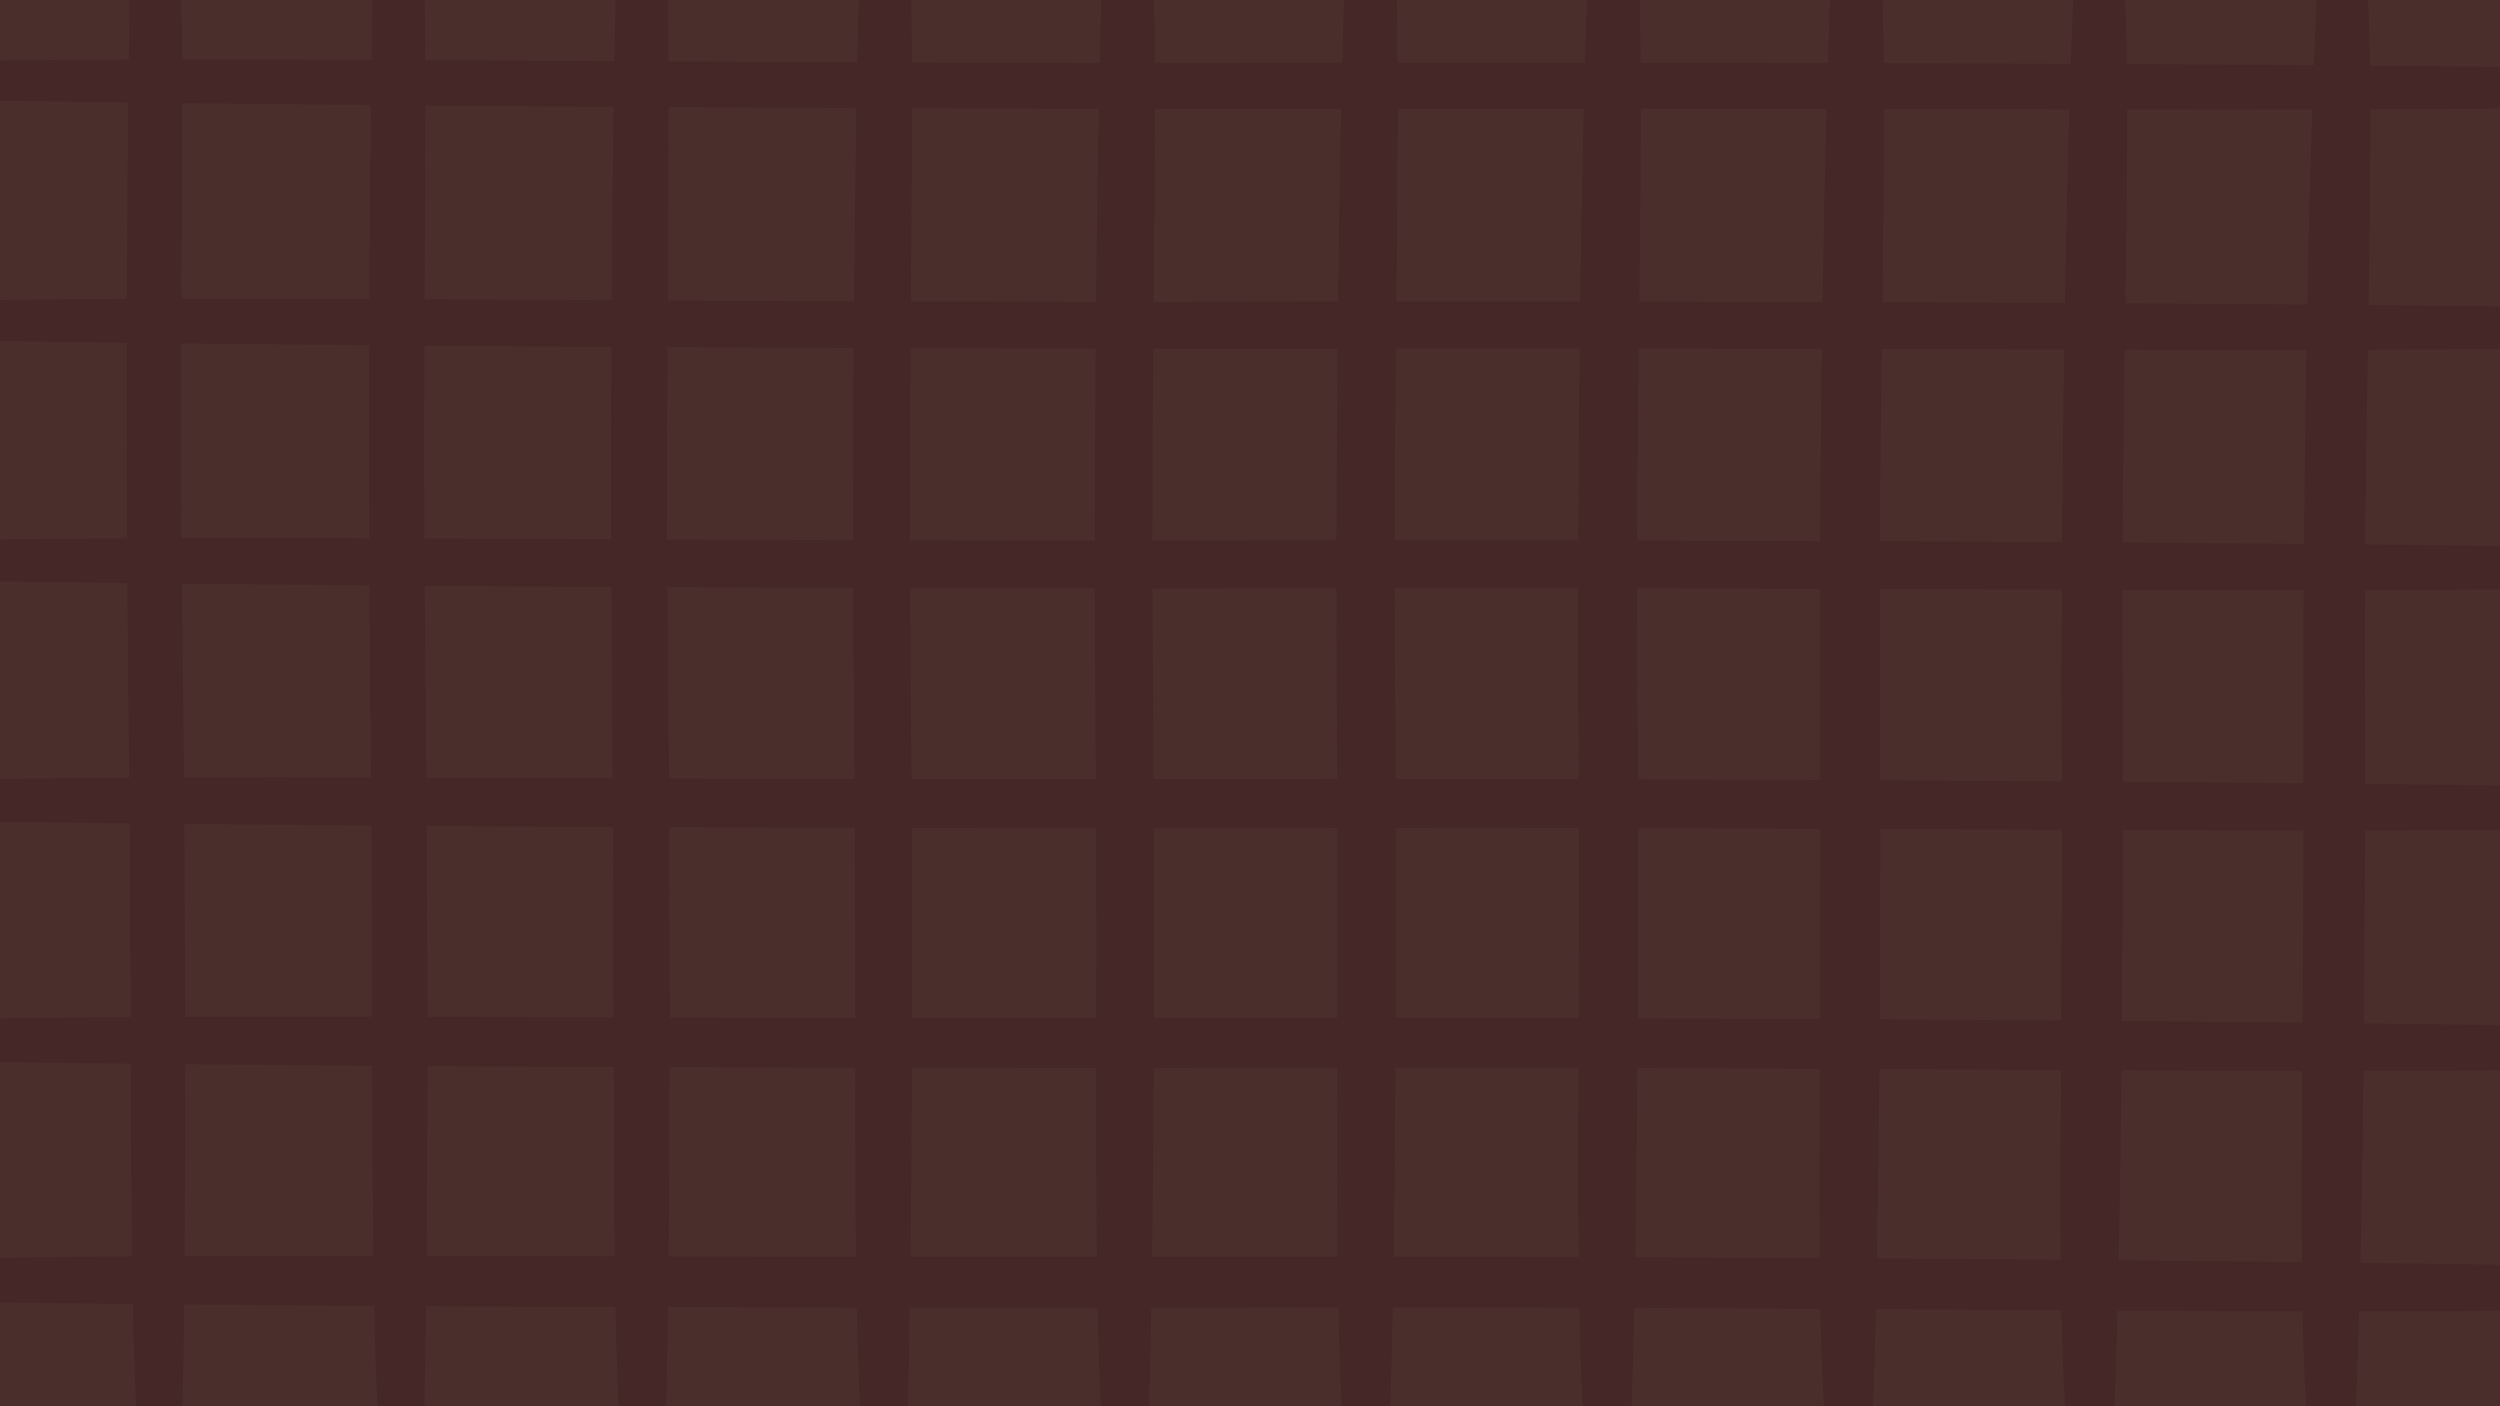 <?xml version="1.0" encoding="utf-8"?>
<!-- Generator: Adobe Illustrator 16.0.0, SVG Export Plug-In . SVG Version: 6.00 Build 0)  -->
<!DOCTYPE svg PUBLIC "-//W3C//DTD SVG 1.1//EN" "http://www.w3.org/Graphics/SVG/1.1/DTD/svg11.dtd">
<svg version="1.1" id="圖層_1" xmlns="http://www.w3.org/2000/svg" xmlns:xlink="http://www.w3.org/1999/xlink" x="0px" y="0px"
	 width="640px" height="360px" viewBox="0 0 640 360" enable-background="new 0 0 640 360" xml:space="preserve">
<g>
	<rect x="-1" y="-0.563" fill="#4A2E2C" width="642" height="361.126"/>
	<g opacity="0.3">
		<defs>
			<rect id="SVGID_247_" x="-1" y="-0.563" opacity="0.3" width="642" height="361.126"/>
		</defs>
		<clipPath id="SVGID_2_">
			<use xlink:href="#SVGID_247_"  overflow="visible"/>
		</clipPath>
		<path opacity="0.7" clip-path="url(#SVGID_2_)" fill="#2A100E" d="M741.888,143.13c1.007-1.655-54.797-2.927-136.392-3.747
			c0.142-17.241,0.405-33.982,0.661-49.854c80.297-0.237,132.039-1.793,135.731-7.861c0.997-1.635-54.307-2.83-135.549-3.572
			c0.285-18.241,0.512-35.146,0.459-50.1c80.352-0.299,131.48-1.875,135.09-7.791c0.989-1.619-54.021-2.735-135.19-3.398
			c-0.495-32.301-2.805-53.249-9.694-55.211c-1.785-0.51-3.406,21.495-4.67,55.1c-15.216-0.111-31.23-0.206-47.868-0.288
			c-0.429-34.462-2.661-56.956-9.68-59.005c-1.816-0.531-3.436,23.146-4.659,58.94c-15.53-0.067-31.54-0.122-47.895-0.165
			c-0.37-36.708-2.52-60.829-9.664-62.968c-1.849-0.554-3.459,24.877-4.636,62.933c-15.742-0.035-31.76-0.059-47.938-0.073
			c-0.314-39.015-2.381-64.824-9.645-67.053c-1.877-0.576-3.475,26.678-4.599,67.044c-15.903-0.008-31.926-0.005-47.961,0.007
			c-0.27-41.372-2.25-68.922-9.624-71.243c-1.903-0.6-3.484,28.539-4.551,71.256c-9.458,0.011-18.909,0.024-28.332,0.042
			c-6.575,0.012-13.133,0.019-19.664,0.02c-0.232-43.762-2.124-73.099-9.602-75.511c-1.93-0.623-3.486,30.432-4.487,75.506
			c-16.234-0.014-32.29-0.056-48.09-0.114c-0.21-46.037-2.023-77.086-9.58-79.585c-1.947-0.646-3.473,32.235-4.403,79.528
			c-16.447-0.071-32.582-0.157-48.313-0.244c-0.199-48.201-1.942-80.895-9.558-83.478c-1.961-0.665-3.448,33.981-4.306,83.399
			c-16.686-0.094-32.867-0.187-48.43-0.26c-0.199-50.335-1.875-84.667-9.537-87.332c-1.973-0.687-3.417,35.737-4.196,87.271
			c-17.067-0.069-33.307-0.108-48.555-0.095c-0.203-52.568-1.812-88.62-9.521-91.369c-1.984-0.709-3.384,37.624-4.079,91.396
			c-70.262,0.227-116.454,1.83-120.151,7.366c-0.952,1.425,47.625,2.683,120.021,3.61c-0.171,15.834-0.283,32.785-0.337,50.315
			c-70.235,0.284-116.055,1.951-119.685,7.588c-0.945,1.472,47.406,2.718,119.659,3.612c-0.025,16.441,0.002,33.278,0.082,50.084
			c-70.527,0.335-116.173,2.064-119.742,7.818c-0.94,1.521,47.408,2.756,119.806,3.616c0.083,13.041,0.197,26.004,0.347,38.686
			c0.045,3.746,0.085,7.464,0.12,11.155c-71.117,0.382-116.759,2.169-120.273,8.056c-0.938,1.577,47.588,2.8,120.374,3.625
			c0.134,17.293,0.193,33.886,0.246,49.587c-71.636,0.432-117.165,2.281-120.621,8.301c-0.935,1.631,47.63,2.84,120.661,3.627
			c0.063,17.857,0.143,34.406,0.346,49.335c-72.209,0.483-117.612,2.394-121.008,8.553c-0.931,1.689,47.773,2.883,121.211,3.629
			c0.849,42.164,3.106,68.76,9.771,70.95c1.831,0.602,2.889-27.896,3.347-70.824c15.345,0.14,31.631,0.262,48.658,0.366
			c0.828,41.123,3.104,67.026,9.806,69.175c1.842,0.591,2.945-27.171,3.463-69.098c15.66,0.086,31.877,0.157,48.504,0.214
			c0.807,40.201,3.098,65.491,9.847,67.601c1.855,0.58,3.002-26.53,3.578-67.557c15.829,0.047,31.985,0.082,48.345,0.105
			c0.782,39.362,3.088,64.095,9.89,66.17c1.869,0.57,3.062-25.95,3.695-66.153c15.9,0.016,31.959,0.021,48.065,0.014
			c0.76,38.585,3.078,62.816,9.936,64.856c1.886,0.561,3.121-25.42,3.812-64.864c14.909-0.012,29.833-0.033,44.682-0.063
			c1.071-0.002,2.142-0.004,3.212-0.006c0.735,37.872,3.064,61.642,9.983,63.649c1.903,0.552,3.183-24.929,3.929-63.664
			c16.092-0.007,32.04,0.02,47.766,0.069c0.714,37.082,3.059,60.339,10.029,62.311c1.917,0.543,3.237-24.35,4.038-62.26
			c16.174,0.064,32.087,0.148,47.647,0.239c0.7,36.158,3.066,58.805,10.072,60.739c1.925,0.532,3.285-23.683,4.141-60.653
			c16.293,0.1,32.161,0.203,47.502,0.294c0.691,35.183,3.081,57.182,10.114,59.075c1.933,0.521,3.332-22.993,4.24-58.994
			c16.511,0.09,32.344,0.158,47.361,0.184c0.681,34.268,3.093,55.672,10.155,57.527c1.943,0.511,3.38-22.385,4.341-57.516
			c80.176-0.021,133.939-1.554,137.939-8.19c1.027-1.704-55.613-3.191-137.63-4.235c0.337-14.897,0.601-31.502,0.792-49.128
			c79.861-0.077,132.922-1.617,136.839-8.1c1.018-1.684-55.125-3.1-136.718-4.07c0.142-15.941,0.229-32.557,0.262-49.377
			c79.969-0.127,132.614-1.668,136.457-8.015c1.012-1.669-54.916-3.014-136.443-3.91c0.004-9.792-0.01-19.614-0.041-29.376
			c-0.021-6.794-0.014-13.547,0.018-20.24C685.748,150.889,738.113,149.348,741.888,143.13z M589.828,139.234
			c-14.813-0.134-30.356-0.253-46.462-0.358c0.11-17.042,0.341-33.607,0.568-49.36c16.273,0.037,31.815,0.057,46.516,0.043
			C590.175,105.64,589.964,122.377,589.828,139.234z M527.815,197.439c0.004,0.861,0.007,1.715,0.01,2.572
			c-15.111-0.1-30.646-0.188-46.478-0.262c-0.018-10.5-0.054-21.038-0.109-31.509c-0.031-5.857-0.04-11.682-0.034-17.467
			c16.034,0.06,31.602,0.124,46.622,0.177C527.757,166.611,527.752,182.247,527.815,197.439z M527.679,261.249
			c-15.111-0.112-30.642-0.211-46.46-0.296c0.099-15.748,0.145-32.136,0.141-48.731c15.971,0.072,31.496,0.149,46.491,0.214
			C527.86,229.488,527.771,245.832,527.679,261.249z M108.799,159.05c-0.032-3.034-0.062-6.059-0.086-9.078
			c15.458,0.111,31.438,0.208,47.796,0.292c0.053,13.504,0.145,26.935,0.277,40.058c0.029,2.995,0.056,5.967,0.079,8.926
			c-16.478-0.062-32.409-0.123-47.703-0.166C109.065,185.763,108.944,172.355,108.799,159.05z M108.644,88.494
			c15.49,0.119,31.5,0.226,47.882,0.318c-0.072,16.13-0.092,32.686-0.055,49.238c-16.51-0.072-32.486-0.143-47.836-0.196
			C108.553,120.96,108.582,104.415,108.644,88.494z M465.96,196.253c0.006,1.147,0.011,2.287,0.016,3.429
			c-15.363-0.063-30.96-0.114-46.673-0.153c-0.028-10.934-0.077-21.914-0.146-32.821c-0.034-5.401-0.051-10.777-0.054-16.12
			c15.943,0.03,31.567,0.076,46.809,0.129C465.866,166.06,465.881,181.367,465.96,196.253z M170.936,160.582
			c-0.034-3.427-0.063-6.843-0.085-10.248c15.617,0.071,31.527,0.13,47.608,0.176c0.037,13.821,0.115,27.573,0.238,40.998
			c0.024,2.664,0.045,5.31,0.064,7.946c-16.225-0.041-32.085-0.095-47.509-0.152C171.172,186.416,171.064,173.45,170.936,160.582z
			 M233.073,162.114c-0.035-3.869-0.063-7.724-0.083-11.565c15.685,0.037,31.492,0.062,47.306,0.074
			c0.019,14.182,0.084,28.3,0.197,42.072c0.019,2.286,0.035,4.558,0.05,6.823c-15.995,0.012-31.747-0.002-47.198-0.031
			C233.277,187.046,233.187,174.534,233.073,162.114z M295.095,163.646c-0.036-4.356-0.06-8.695-0.077-13.015
			c15.771,0.005,31.513-0.003,47.111-0.025c0,14.586,0.049,29.116,0.151,43.275c0.014,1.862,0.025,3.716,0.036,5.564
			c-14.93,0.004-29.797,0.02-44.503,0.048c-0.832,0.002-1.66,0.003-2.491,0.005C295.27,187.561,295.192,175.561,295.095,163.646z
			 M357.107,165.178c-0.034-4.888-0.056-9.754-0.067-14.595c15.887-0.03,31.559-0.032,46.961-0.015
			c-0.021,14.996,0.011,29.947,0.102,44.5c0.009,1.482,0.018,2.957,0.025,4.43c-15.57-0.03-31.219-0.047-46.834-0.051
			C357.254,188.032,357.191,176.565,357.107,165.178z M419.119,138.372c0.051-16.929,0.22-33.426,0.397-49.176
			c15.993,0.02,31.64,0.055,46.886,0.097c-0.211,15.992-0.36,32.557-0.442,49.203C450.549,138.443,434.898,138.401,419.119,138.372z
			 M404.031,138.347c-15.614-0.022-31.315-0.032-46.996-0.03c0.023-16.88,0.162-33.347,0.316-49.101
			c1.788-0.003,3.575-0.006,5.357-0.009c14.1-0.026,28.006-0.032,41.682-0.025C404.21,105.19,404.087,121.737,404.031,138.347z
			 M342.142,138.323c-12.894,0.008-25.749,0.024-38.504,0.048c-2.889,0.005-5.77,0.01-8.645,0.013
			c-0.006-16.871,0.104-33.348,0.234-49.139c15.811,0.011,31.581,0.008,47.192-0.008
			C342.268,105.247,342.173,121.762,342.142,138.323z M280.29,138.395c-16.022,0.003-31.825-0.02-47.343-0.058
			c-0.032-16.872,0.049-33.369,0.156-49.201c15.721,0.045,31.556,0.077,47.388,0.096C280.366,105.292,280.298,121.83,280.29,138.395
			z M218.437,138.296c-16.256-0.051-32.162-0.116-47.647-0.182c-0.058-16.865-0.003-33.363,0.082-49.224
			c15.65,0.08,31.591,0.147,47.69,0.201C218.464,105.189,218.421,121.737,218.437,138.296z M156.954,211.715
			c0.101,16.991,0.125,33.294,0.143,48.724c-16.487-0.052-32.411-0.102-47.68-0.136c-0.014-15.796-0.073-32.207-0.173-48.852
			C124.67,211.551,140.621,211.64,156.954,211.715z M171.323,211.776c15.581,0.063,31.461,0.113,47.516,0.151
			c0.086,16.979,0.092,33.27,0.093,48.679c-16.236-0.031-32.088-0.076-47.484-0.124
			C171.451,244.735,171.408,228.372,171.323,211.776z M233.405,211.958c15.642,0.03,31.414,0.047,47.204,0.053
			c0.071,16.963,0.06,33.239,0.042,48.625c-16.009,0.02-31.753,0.014-47.175-0.006C233.499,244.896,233.474,228.541,233.405,211.958
			z M295.37,212.014c15.722-0.001,31.426-0.015,47.003-0.04c0.058,16.957,0.027,33.226-0.008,48.599
			c-15.781-0.002-31.478,0.011-46.974,0.04C295.432,244.901,295.424,228.569,295.37,212.014z M357.33,211.948
			c15.823-0.023,31.459-0.016,46.845,0.011c0.042,16.996-0.007,33.298-0.062,48.694c-15.573-0.038-31.216-0.062-46.813-0.073
			C357.357,244.858,357.366,228.511,357.33,211.948z M419.327,211.991c15.881,0.04,31.465,0.098,46.686,0.163
			c0.025,17.012-0.043,33.324-0.117,48.721c-15.364-0.074-30.953-0.135-46.652-0.182
			C419.32,244.951,419.347,228.577,419.327,211.991z M481.24,138.553c0.081-16.966,0.279-33.481,0.482-49.217
			c16.082,0.048,31.673,0.099,46.698,0.14c-0.241,15.995-0.419,32.599-0.528,49.304C512.732,138.692,497.139,138.616,481.24,138.553
			z M591.936,28.037c-0.496,15.081-0.925,31.988-1.273,49.924c-14.832-0.12-30.404-0.227-46.556-0.32
			c0.258-17.965,0.471-34.687,0.44-49.607C561.167,28.059,576.998,28.065,591.936,28.037z M529.755,28.009
			c-0.449,15.075-0.832,31.838-1.141,49.549c-15.177-0.077-30.799-0.142-46.736-0.195c0.231-17.833,0.429-34.494,0.416-49.459
			C498.669,27.941,514.516,27.98,529.755,28.009z M467.594,27.873c-0.406,15.133-0.752,31.847-1.021,49.443
			c-15.426-0.043-31.102-0.076-46.918-0.097c0.206-17.748,0.388-34.38,0.386-49.414C436.289,27.816,452.159,27.842,467.594,27.873z
			 M405.446,27.8c-0.369,15.203-0.674,31.891-0.908,49.402c-15.624-0.014-31.347-0.018-47.065-0.011
			c0.18-17.654,0.347-34.255,0.352-49.344c3.58-0.005,7.15-0.01,10.708-0.017C381.018,27.808,393.328,27.799,405.446,27.8z
			 M343.342,27.863c-0.329,15.262-0.597,31.917-0.797,49.339c-11.06,0.01-22.101,0.025-33.085,0.045
			c-4.724,0.009-9.434,0.014-14.13,0.018c0.155-17.618,0.306-34.234,0.314-49.41C311.64,27.871,327.58,27.874,343.342,27.863z
			 M281.289,27.835c-0.295,15.358-0.527,32.038-0.695,49.432c-16.021-0.006-31.849-0.038-47.405-0.086
			c0.13-17.581,0.265-34.213,0.273-49.465C249.337,27.77,265.32,27.81,281.289,27.835z M218.645,77.133
			c-16.255-0.061-32.185-0.135-47.706-0.212c0.105-17.542,0.221-34.167,0.227-49.479c15.783,0.088,31.854,0.164,48.078,0.226
			C218.982,43.097,218.782,59.778,218.645,77.133z M156.589,76.849c-16.513-0.083-32.512-0.164-47.895-0.227
			c0.083-17.543,0.179-34.21,0.179-49.607c15.602,0.128,31.728,0.243,48.222,0.344C156.866,42.851,156.697,59.533,156.589,76.849z
			 M46.587,26.399c15.279,0.18,31.474,0.345,48.37,0.496c-0.197,15.597-0.338,32.334-0.418,49.674
			c-16.909-0.057-32.988-0.084-48.081-0.061C46.517,58.819,46.595,41.988,46.587,26.399z M46.424,87.911
			c15.184,0.172,31.276,0.329,48.07,0.469c-0.048,16.212-0.044,32.829,0.015,49.431c-16.903-0.046-32.959-0.063-48.022-0.029
			C46.379,120.724,46.385,104.01,46.424,87.911z M46.662,157.518c-0.031-2.705-0.06-5.404-0.085-8.095
			c15.154,0.163,31.217,0.312,47.984,0.443c0.068,13.239,0.172,26.401,0.313,39.27c0.036,3.327,0.067,6.629,0.097,9.912
			c-16.869-0.036-32.881-0.043-47.896,0C46.964,185.234,46.825,171.322,46.662,157.518z M47.165,210.936
			c15.131,0.155,31.163,0.293,47.903,0.416c0.116,17.059,0.158,33.428,0.193,48.925c-16.878-0.025-32.879-0.022-47.871,0.031
			C47.358,244.347,47.282,227.761,47.165,210.936z M47.247,321.563c0.114-15.111,0.165-31.663,0.158-49.12
			c15.121,0.146,31.146,0.275,47.885,0.388c0.045,17.617,0.106,33.943,0.295,48.669C78.516,321.486,62.359,321.5,47.247,321.563z
			 M109.2,321.517c0.135-14.944,0.205-31.32,0.219-48.596c15.414,0.093,31.359,0.173,47.693,0.238
			c0.024,17.558,0.069,33.817,0.249,48.465C140.681,321.582,124.599,321.541,109.2,321.517z M171.15,321.659
			c0.157-14.88,0.25-31.21,0.283-48.446c15.566,0.055,31.44,0.097,47.499,0.127c0.005,17.559,0.032,33.804,0.203,48.415
			C202.701,321.733,186.685,321.697,171.15,321.659z M233.102,321.771c0.179-14.849,0.292-31.169,0.347-48.407
			c15.626,0.022,31.393,0.033,47.189,0.033c-0.015,17.555-0.007,33.782,0.154,48.356
			C264.579,321.781,248.665,321.783,233.102,321.771z M294.936,321.729c0.202-14.811,0.338-31.111,0.412-48.335
			c15.7-0.007,31.399-0.025,46.989-0.055c-0.037,17.576-0.048,33.809,0.103,48.365C326.466,321.696,310.589,321.704,294.936,321.729
			z M356.761,321.716c0.226-14.811,0.385-31.138,0.479-48.4c15.796-0.015,31.429,0.001,46.83,0.039
			c-0.059,17.632-0.089,33.9,0.051,48.458C388.356,321.766,372.53,321.733,356.761,321.716z M418.617,321.861
			c0.25-14.806,0.433-31.161,0.551-48.463c15.855,0.051,31.438,0.121,46.668,0.198c-0.079,17.662-0.129,33.944,0.002,48.477
			C450.282,321.989,434.5,321.918,418.617,321.861z M480.503,322.159c0.277-14.785,0.484-31.153,0.625-48.483
			c15.947,0.085,31.471,0.174,46.475,0.251c-0.103,17.727-0.172,34.039-0.045,48.565
			C512.251,322.367,496.521,322.256,480.503,322.159z M542.384,322.619c0.305-14.792,0.538-31.21,0.704-48.616
			c16.135,0.075,31.604,0.13,46.281,0.147c-0.127,17.91-0.216,34.355-0.093,48.948C574.314,322.925,558.624,322.764,542.384,322.619
			z M543.195,261.369c0.117-15.788,0.185-32.226,0.198-48.869c16.157,0.063,31.629,0.107,46.297,0.114
			c-0.007,17.197-0.118,33.671-0.23,49.191C574.695,261.646,559.218,261.5,543.195,261.369z M589.672,198.626
			c0.002,0.633,0.003,1.26,0.005,1.891c-14.765-0.146-30.245-0.279-46.281-0.397c-0.007-10.114-0.031-20.262-0.074-30.347
			c-0.027-6.297-0.029-12.558-0.012-18.77c16.224,0.05,31.74,0.083,46.436,0.08C589.649,167.094,589.622,183.094,589.672,198.626z"
			/>
	</g>
</g>
</svg>
